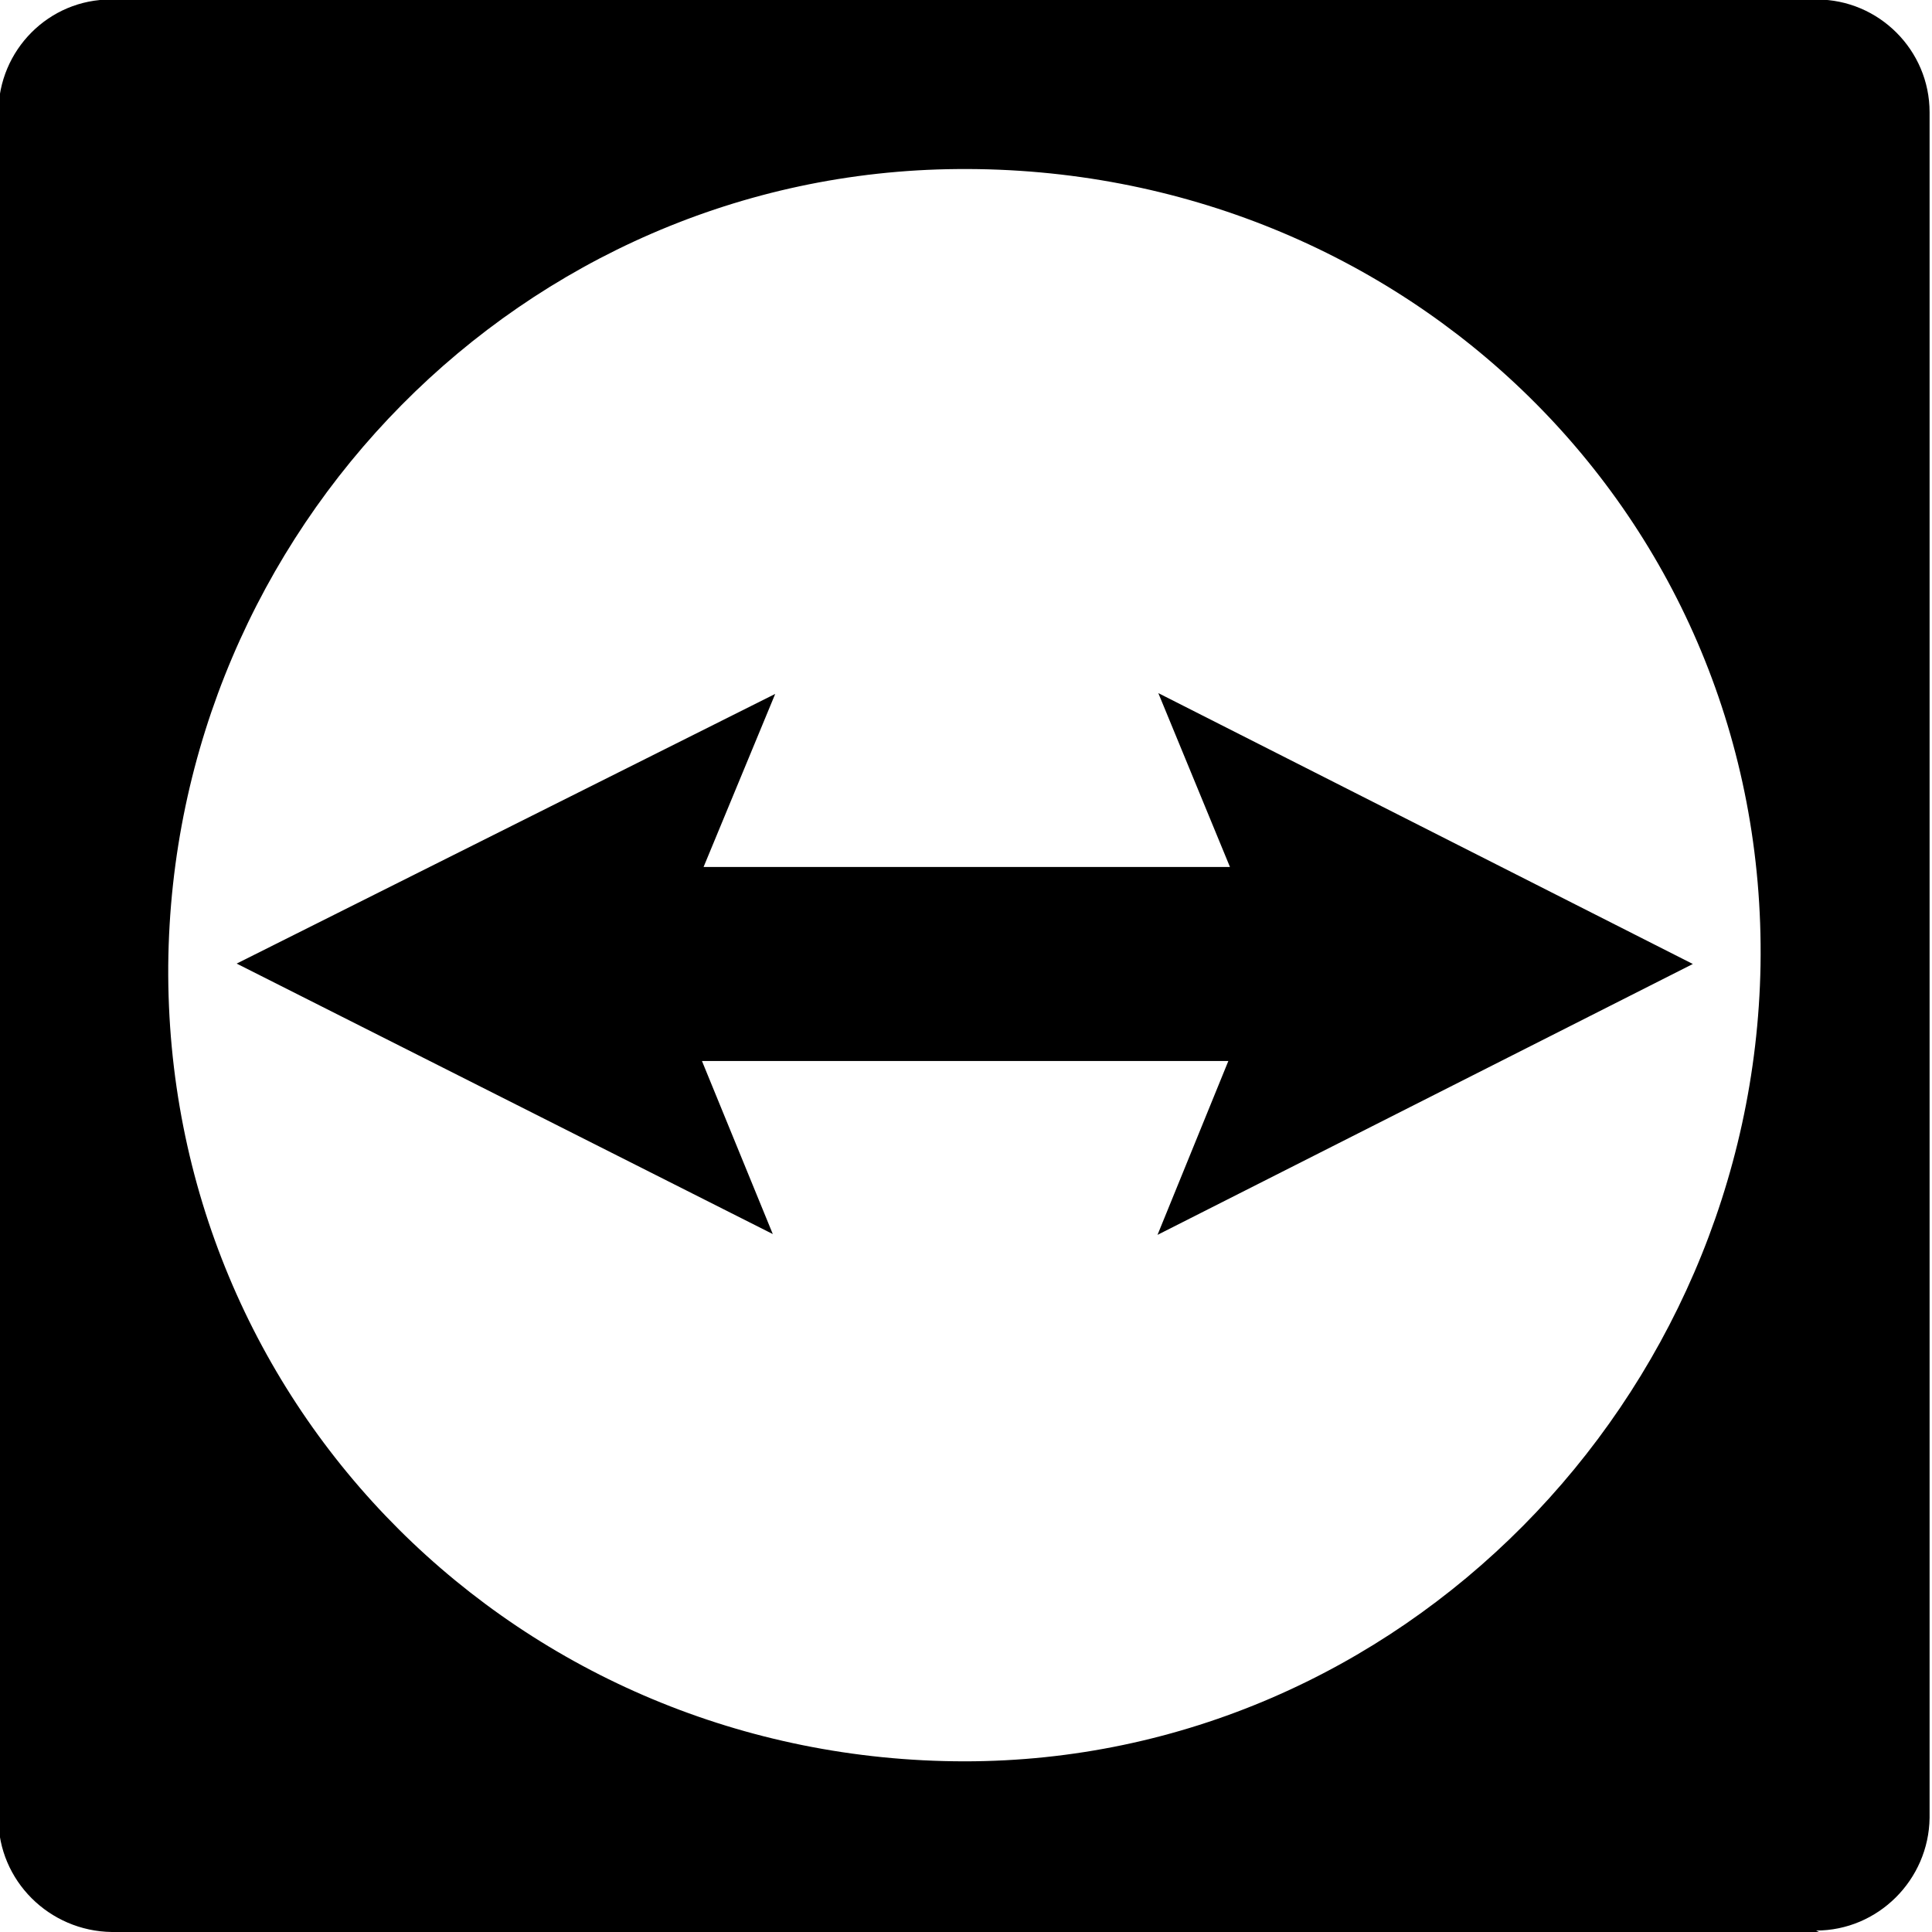 <svg viewBox="0 0 24 24" xmlns="http://www.w3.org/2000/svg"><path d="M22.597 24H1.39h0c-.78-.01-1.41-.64-1.41-1.41V1.4v0c0-.78.63-1.41 1.4-1.406h21.19 0c.77 0 1.4.63 1.4 1.4v21.188 0c-.01.77-.64 1.4-1.41 1.4ZM11.9 2.1C6.5 2.14 2.14 6.58 2.09 11.99c-.04 5.507 4.381 9.885 9.89 9.89 5.41 0 9.796-4.5 9.89-9.89 .09-5.572-4.41-9.939-9.978-9.89ZM9.63 8.62l-.89 2.15h6.539l-.89-2.16 6.64 3.365 -6.65 3.365 .88-2.16H8.72l.88 2.15L2.94 11.97Z"/></svg>